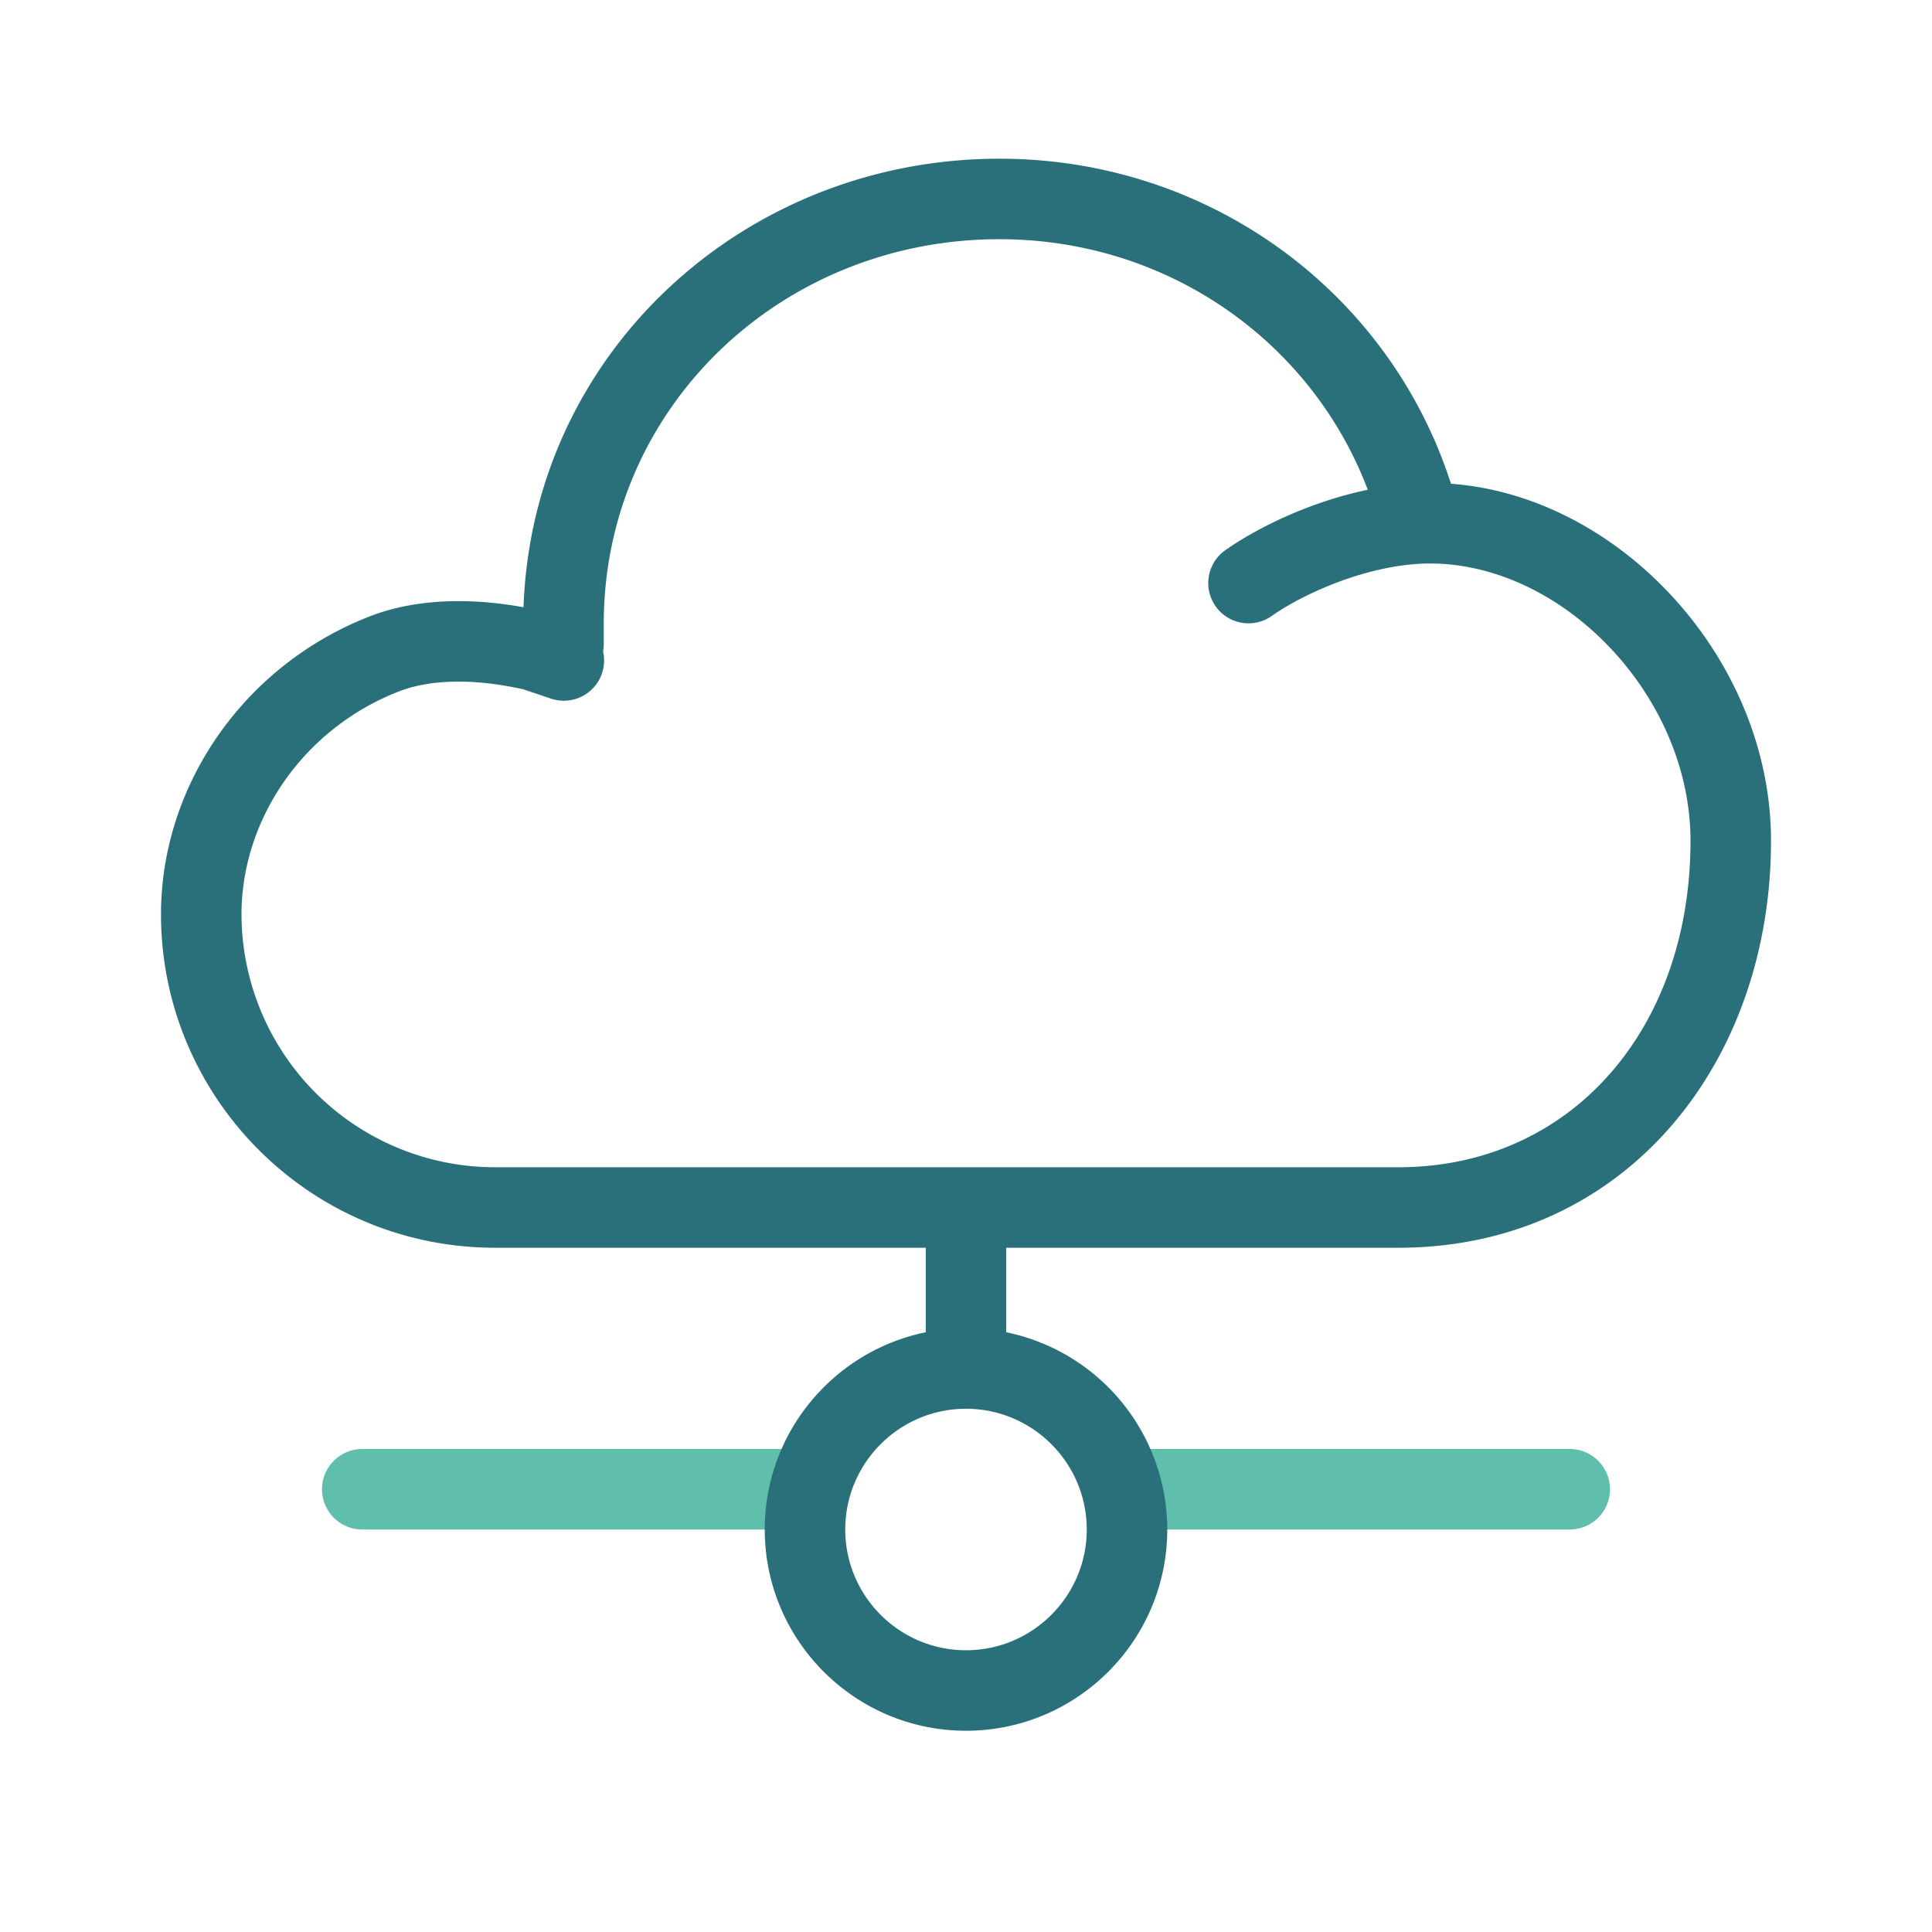 <svg xmlns="http://www.w3.org/2000/svg" width="48" height="48" fill="none" viewBox="0 0 48 48">
  <path fill="#5FBEAC" fill-rule="evenodd" d="M9 36a1 1 0 1 0 0 2h11a1 1 0 1 0 0-2H9Zm19 0a1 1 0 1 0 0 2h11a1 1 0 1 0 0-2H28Z" clip-rule="evenodd"/>
  <path fill="#29707A" fill-rule="evenodd" d="M24.829 5.943C19.396 5.943 15 10.142 15 15.5v.5c0 .063-.006.125-.017.185a1 1 0 0 1-1.294 1.172l-.684-.23c-1.26-.284-2.343-.243-3.099.053C7.513 18.114 6 20.377 6 22.717A6.298 6.298 0 0 0 12.307 29h22.435C39.02 29 42 25.58 42 20.89c0-1.786-.78-3.519-2.012-4.811C38.755 14.784 37.137 14 35.531 14c-1.47 0-3.113.72-3.952 1.315a1 1 0 0 1-1.158-1.63c.799-.568 2.122-1.217 3.561-1.517-1.391-3.673-4.96-6.225-9.153-6.225Zm11.22 6.076c-1.526-4.751-5.99-8.076-11.22-8.076-6.335 0-11.601 4.819-11.822 11.144-1.35-.245-2.698-.212-3.83.23C6.043 16.542 4 19.527 4 22.717 4 27.243 7.674 31 12.307 31H23v2.1c-2.28.465-4 2.484-4 4.9 0 2.758 2.242 5 5 5s5-2.242 5-5a5.006 5.006 0 0 0-4-4.9V31h9.742C40.35 31 44 26.445 44 20.89c0-2.364-1.025-4.576-2.564-6.19-1.418-1.49-3.33-2.53-5.388-2.681ZM24 35c-1.654 0-3 1.346-3 3s1.346 3 3 3 3-1.346 3-3-1.346-3-3-3Z" clip-rule="evenodd"/>
</svg>
